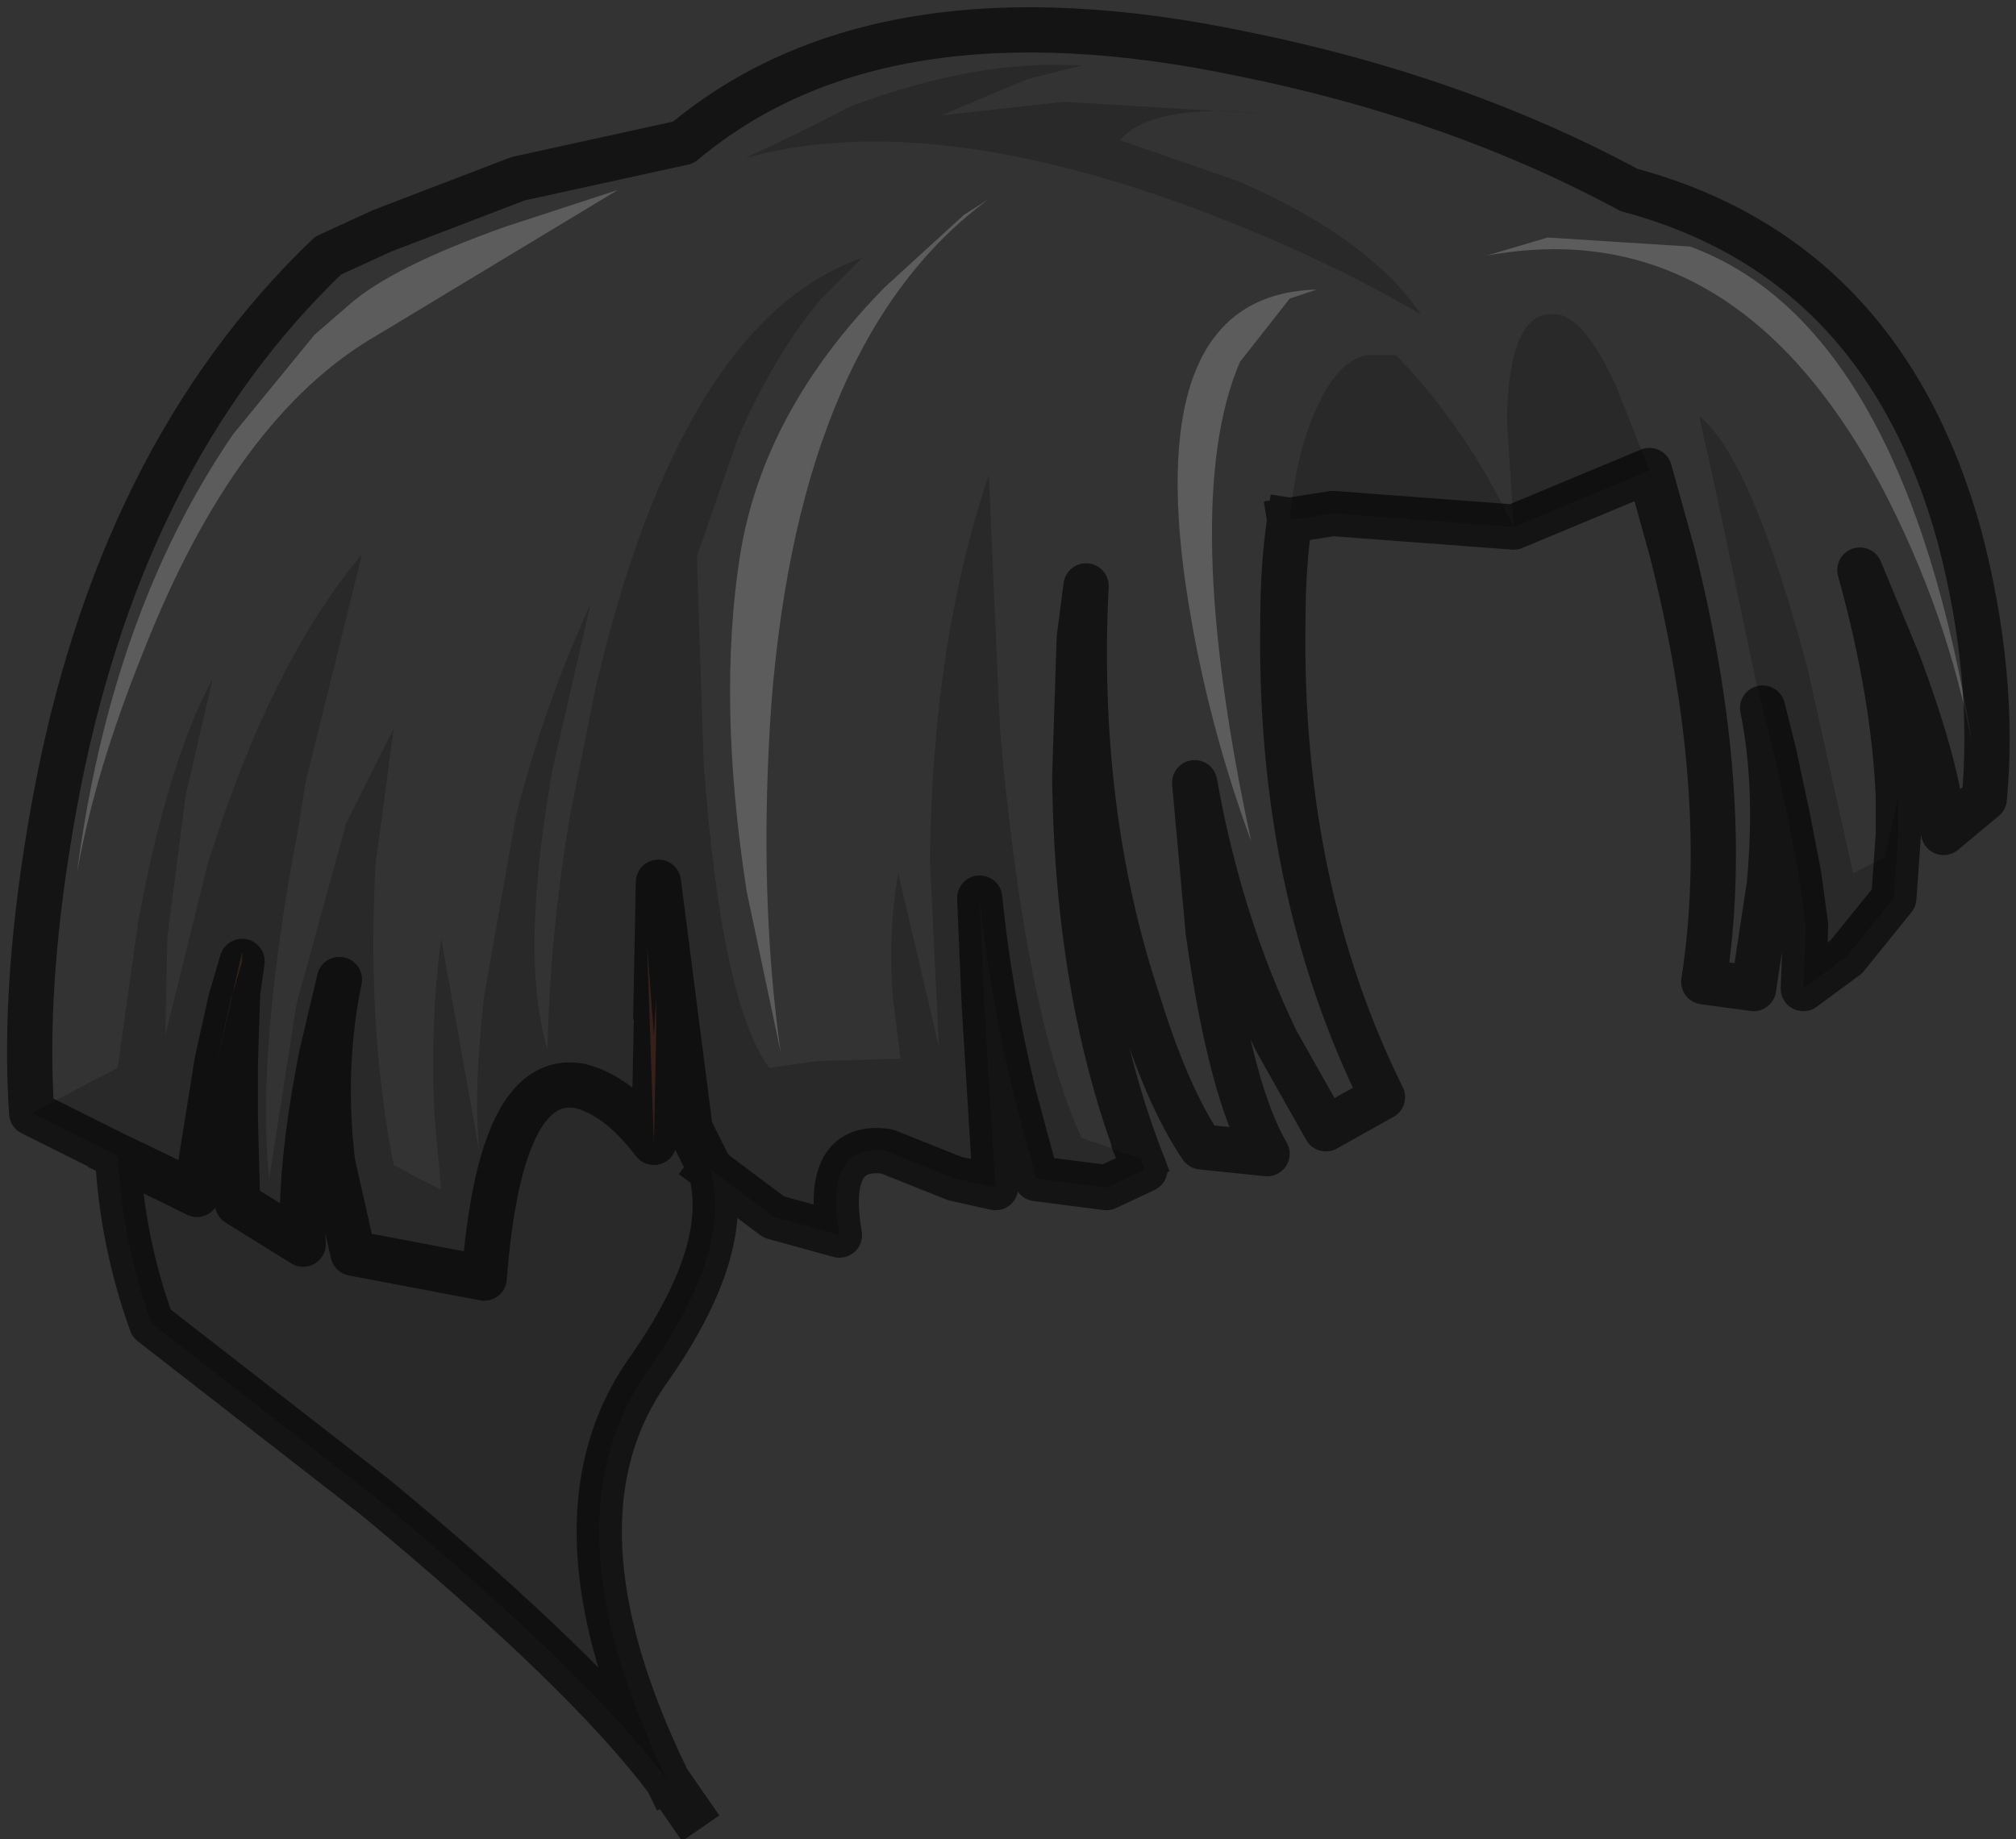 <?xml version="1.0" encoding="UTF-8" standalone="no"?>
<svg xmlns:xlink="http://www.w3.org/1999/xlink" height="40.65px" width="44.55px" xmlns="http://www.w3.org/2000/svg">
  <rect width="100%" height="100%" fill="#333333" stroke="none"/>
  <g transform="matrix(1.0, 0.0, 0.0, 1.0, 21.0, 15.1)">
    <path d="M6.0 -12.65 Q4.3 -12.65 3.75 -12.0 L6.35 -11.1 Q9.25 -9.85 10.4 -8.15 8.2 -9.45 5.25 -10.55 -0.65 -12.7 -4.55 -11.6 -3.35 -12.15 -2.2 -12.75 0.6 -13.8 2.9 -13.65 L1.7 -13.35 -0.2 -12.55 2.5 -12.85 7.55 -12.55 6.0 -12.65 M7.5 -3.6 Q7.6 -4.65 7.85 -5.45 8.4 -7.1 9.2 -7.25 L9.85 -7.25 Q11.4 -5.65 12.45 -3.45 L8.45 -3.75 7.5 -3.6 M12.45 -3.45 L12.35 -5.05 12.3 -5.85 Q12.35 -8.3 13.4 -8.15 14.0 -8.1 14.7 -6.6 L15.45 -4.7 12.45 -3.45 M17.95 0.55 L17.8 -0.05 16.95 -4.1 16.55 -5.9 Q17.7 -5.0 18.95 -0.3 L19.95 4.2 20.65 3.85 20.95 2.5 20.95 2.9 20.95 3.15 20.95 3.25 20.95 3.35 20.85 4.75 19.8 6.05 18.85 6.75 18.9 5.35 18.75 4.25 18.5 2.95 18.2 1.55 17.95 0.55 M-20.3 9.5 L-18.4 8.5 -17.95 5.3 Q-17.3 1.75 -16.3 -0.1 L-16.9 2.5 -17.3 5.6 -17.35 7.8 -16.4 3.95 -16.15 3.2 Q-14.85 -0.65 -13.0 -2.85 L-14.25 2.2 -14.4 3.15 Q-15.35 8.15 -15.05 10.95 L-14.45 7.1 -13.35 3.1 -12.3 1.0 -12.7 4.0 Q-12.9 7.6 -12.3 10.65 -11.75 10.95 -11.25 11.2 L-11.4 9.55 Q-11.5 7.5 -11.25 5.65 L-10.4 10.4 Q-10.55 9.1 -10.3 6.9 L-9.6 2.95 Q-9.0 0.55 -7.95 -1.75 L-8.8 1.95 -8.95 2.9 Q-9.45 6.3 -8.9 8.1 -8.85 5.55 -8.4 2.9 L-7.85 0.15 Q-5.95 -8.0 -1.95 -9.4 L-2.85 -8.5 Q-3.9 -7.25 -4.7 -5.4 L-5.6 -2.8 -5.45 1.8 Q-5.05 7.1 -4.0 8.5 L-2.9 8.35 -1.1 8.3 -1.25 7.1 Q-1.4 5.65 -1.15 4.2 L-0.25 8.05 -0.45 3.95 Q-0.4 -0.9 0.85 -4.6 L1.1 1.05 Q1.65 7.3 2.9 10.05 L4.2 10.5 4.3 10.75 3.45 11.15 1.9 10.95 1.4 9.1 Q0.85 6.8 0.65 4.75 L0.75 7.1 1.0 11.15 0.1 10.95 -1.4 10.35 Q-2.8 10.15 -2.45 12.2 L-3.9 11.8 -5.3 10.75 -5.75 9.85 -6.45 4.4 -6.5 6.95 -6.45 4.4 -5.75 9.85 -5.3 10.75 Q-4.8 12.5 -6.65 15.15 -9.05 18.5 -6.25 24.25 -8.05 21.85 -12.7 18.0 L-17.65 14.15 Q-18.3 12.35 -18.4 10.45 -17.55 10.85 -16.65 11.3 L-16.65 11.2 -16.65 11.15 -16.2 8.35 -16.65 11.15 -16.65 11.2 -16.65 11.3 Q-17.55 10.85 -18.4 10.45 L-20.3 9.5 M-6.5 7.75 L-6.5 6.95 -6.55 7.8 -6.7 5.8 -6.55 10.15 -6.5 7.75 M-15.65 6.15 L-15.7 6.5 -15.75 6.85 -15.8 8.4 -15.8 8.8 -15.8 9.6 -15.75 11.5 -14.3 12.4 Q-14.4 10.8 -13.9 8.25 L-13.5 6.55 Q-13.9 8.5 -13.65 10.6 L-13.2 12.6 -10.3 13.15 Q-9.95 8.6 -8.2 8.9 -7.35 9.1 -6.55 10.15 -7.35 9.1 -8.2 8.9 -9.95 8.6 -10.3 13.15 L-13.2 12.6 -13.65 10.6 Q-13.9 8.5 -13.5 6.55 L-13.9 8.25 Q-14.4 10.8 -14.3 12.4 L-15.75 11.5 -15.8 9.6 -15.8 8.8 -15.8 8.4 -15.75 6.85 -15.7 6.5 -15.65 6.15 -15.65 5.95 -16.2 8.35 -15.9 7.0 -15.65 6.15" fill="#000000" fill-opacity="0.2" fill-rule="evenodd" stroke="none"/>
    <path d="M6.0 -12.65 L7.55 -12.55 2.5 -12.85 -0.2 -12.55 1.7 -13.35 2.9 -13.65 Q0.6 -13.8 -2.2 -12.75 -3.35 -12.15 -4.55 -11.6 -0.65 -12.7 5.25 -10.55 8.2 -9.45 10.4 -8.15 9.25 -9.85 6.35 -11.1 L3.75 -12.0 Q4.3 -12.65 6.0 -12.65 M7.5 -8.5 L8.1 -8.7 Q4.4 -8.6 5.15 -2.55 5.55 0.5 6.65 3.5 5.05 -3.95 6.4 -7.1 L7.5 -8.5 M12.45 -3.45 Q11.4 -5.65 9.85 -7.25 L9.2 -7.25 Q8.4 -7.1 7.85 -5.45 7.6 -4.65 7.5 -3.6 7.35 -2.6 7.35 -1.4 7.25 4.5 9.55 9.15 L8.3 9.85 7.2 7.9 Q5.95 5.3 5.4 2.2 L5.7 5.5 Q6.2 9.05 7.0 10.4 L5.55 10.25 Q4.8 9.15 4.15 7.05 2.75 2.85 3.0 -2.15 L2.85 -1.0 2.75 2.05 Q2.8 6.85 4.2 10.5 L2.9 10.05 Q1.65 7.3 1.1 1.05 L0.85 -4.6 Q-0.4 -0.9 -0.45 3.95 L-0.25 8.05 -1.15 4.2 Q-1.4 5.65 -1.25 7.1 L-1.1 8.3 -2.9 8.35 -4.0 8.5 Q-5.05 7.1 -5.45 1.8 L-5.6 -2.8 -4.7 -5.4 Q-3.9 -7.25 -2.85 -8.5 L-1.95 -9.4 Q-5.95 -8.0 -7.85 0.15 L-8.4 2.9 Q-8.85 5.55 -8.9 8.1 -9.45 6.3 -8.95 2.9 L-8.8 1.95 -7.95 -1.75 Q-9.0 0.55 -9.6 2.95 L-10.3 6.9 Q-10.55 9.1 -10.4 10.4 L-11.25 5.65 Q-11.5 7.5 -11.4 9.55 L-11.25 11.2 Q-11.75 10.95 -12.3 10.65 -12.9 7.6 -12.7 4.0 L-12.3 1.0 -13.35 3.1 -14.45 7.1 -15.05 10.95 Q-15.35 8.15 -14.4 3.15 L-14.25 2.2 -13.0 -2.85 Q-14.85 -0.65 -16.15 3.2 L-16.4 3.95 -17.35 7.8 -17.3 5.6 -16.9 2.5 -16.3 -0.1 Q-17.3 1.75 -17.95 5.3 L-18.4 8.5 -20.3 9.5 Q-20.5 6.55 -19.8 2.7 -18.4 -5.0 -13.75 -9.45 L-12.55 -10.0 -9.55 -11.15 -5.9 -11.95 Q-1.55 -15.6 6.5 -13.9 11.2 -12.95 15.0 -10.9 20.6 -9.4 22.3 -3.25 23.1 -0.2 22.85 2.55 L21.95 3.3 Q21.85 1.95 20.95 -0.45 L20.1 -2.5 Q20.85 0.2 20.95 2.5 L20.65 3.85 19.95 4.2 18.95 -0.3 Q17.7 -5.0 16.55 -5.9 L16.95 -4.1 17.8 -0.05 17.95 0.55 Q18.3 2.25 18.1 4.45 L17.75 6.75 16.65 6.6 Q17.3 2.45 15.95 -2.9 L15.45 -4.7 14.7 -6.6 Q14.0 -8.1 13.4 -8.15 12.35 -8.3 12.3 -5.85 L12.35 -5.05 12.45 -3.45 M0.3 -10.35 L-1.45 -8.75 Q-4.15 -6.0 -4.65 -2.8 -5.15 0.4 -4.5 4.6 L-3.75 8.15 Q-4.25 4.6 -3.95 0.4 -3.3 -7.65 0.85 -10.7 L0.3 -10.35 M13.2 -9.85 L11.85 -9.45 Q17.3 -10.45 20.55 -4.4 22.05 -1.55 22.6 1.45 21.1 -7.9 16.35 -9.65 L13.2 -9.85 M-12.65 -7.7 L-7.35 -10.9 -9.8 -10.1 Q-12.35 -9.2 -13.3 -8.35 L-14.05 -7.7 -15.85 -5.5 Q-18.55 -1.55 -19.3 4.2 -18.9 1.95 -17.85 -0.65 -15.8 -5.9 -12.65 -7.7" fill="#ffffff" fill-opacity="0.0" fill-rule="evenodd" stroke="none"/>
    <path d="M7.5 -8.5 L6.4 -7.1 Q5.05 -3.95 6.65 3.5 5.55 0.5 5.15 -2.55 4.4 -8.6 8.1 -8.7 L7.5 -8.5 M0.3 -10.35 L0.85 -10.7 Q-3.3 -7.65 -3.95 0.4 -4.25 4.6 -3.75 8.15 L-4.5 4.6 Q-5.15 0.4 -4.65 -2.8 -4.15 -6.0 -1.45 -8.75 L0.3 -10.35 M13.2 -9.85 L16.35 -9.65 Q21.1 -7.9 22.6 1.45 22.05 -1.55 20.55 -4.4 17.3 -10.45 11.85 -9.45 L13.2 -9.85 M-12.65 -7.7 Q-15.8 -5.9 -17.85 -0.65 -18.9 1.95 -19.3 4.2 -18.55 -1.55 -15.85 -5.5 L-14.05 -7.7 -13.3 -8.35 Q-12.35 -9.2 -9.8 -10.1 L-7.35 -10.9 -12.65 -7.7" fill="#ffffff" fill-opacity="0.2" fill-rule="evenodd" stroke="none"/>
    <path d="M-6.5 6.95 L-6.5 7.75 -6.55 10.15 -6.7 5.8 -6.55 7.8 -6.5 6.95 M-15.65 6.15 L-15.9 7.0 -16.2 8.35 -15.65 5.95 -15.65 6.15" fill="#89513e" fill-rule="evenodd" stroke="none"/>
    <path d="M7.5 -3.6 L8.45 -3.75 12.45 -3.45 15.45 -4.7 15.95 -2.9 Q17.3 2.45 16.65 6.6 L17.75 6.75 18.1 4.45 Q18.3 2.25 17.95 0.55 L18.2 1.55 18.5 2.95 18.75 4.25 18.9 5.35 18.85 6.75 19.8 6.05 20.85 4.75 20.95 3.35 20.95 3.25 20.95 3.15 20.95 2.9 20.95 2.5 Q20.85 0.2 20.1 -2.5 L20.95 -0.45 Q21.85 1.95 21.95 3.3 L22.85 2.55 Q23.1 -0.2 22.3 -3.25 20.6 -9.4 15.0 -10.9 11.2 -12.95 6.5 -13.9 -1.55 -15.6 -5.9 -11.95 L-9.55 -11.15 -12.55 -10.0 -13.75 -9.45 Q-18.4 -5.0 -19.8 2.7 -20.5 6.55 -20.3 9.5 L-18.4 10.45 Q-18.3 12.35 -17.65 14.15 L-12.7 18.0 Q-8.05 21.85 -6.25 24.25 L-5.8 24.9 M4.2 10.5 Q2.8 6.85 2.75 2.05 L2.85 -1.0 3.0 -2.15 Q2.75 2.85 4.15 7.05 4.8 9.15 5.55 10.25 L7.0 10.4 Q6.2 9.05 5.7 5.5 L5.4 2.2 Q5.95 5.3 7.2 7.9 L8.3 9.85 9.55 9.15 Q7.25 4.5 7.35 -1.4 7.35 -2.6 7.5 -3.6 M-5.3 10.75 L-3.9 11.8 -2.45 12.2 Q-2.8 10.15 -1.4 10.35 L0.1 10.95 1.0 11.15 0.75 7.1 0.65 4.75 Q0.85 6.8 1.4 9.1 L1.9 10.95 3.45 11.15 4.3 10.75 4.2 10.5 M-6.5 6.95 L-6.45 4.4 -5.75 9.85 -5.3 10.75 Q-4.8 12.5 -6.65 15.15 -9.05 18.5 -6.25 24.25 M-6.5 7.75 L-6.55 10.15 Q-7.35 9.1 -8.2 8.9 -9.95 8.6 -10.3 13.15 L-13.2 12.6 -13.65 10.6 Q-13.9 8.5 -13.5 6.55 L-13.9 8.25 Q-14.4 10.8 -14.3 12.4 L-15.75 11.5 -15.8 9.6 -15.8 8.8 -15.8 8.4 -15.75 6.85 -15.7 6.5 -15.65 6.15 -15.9 7.0 -16.2 8.35 -16.65 11.15 -16.65 11.2 -16.65 11.3 Q-17.55 10.85 -18.4 10.45" fill="none" stroke="#000000" stroke-linecap="square" stroke-linejoin="round" stroke-opacity="0.6" stroke-width="1.0"/>
  </g>
</svg>
